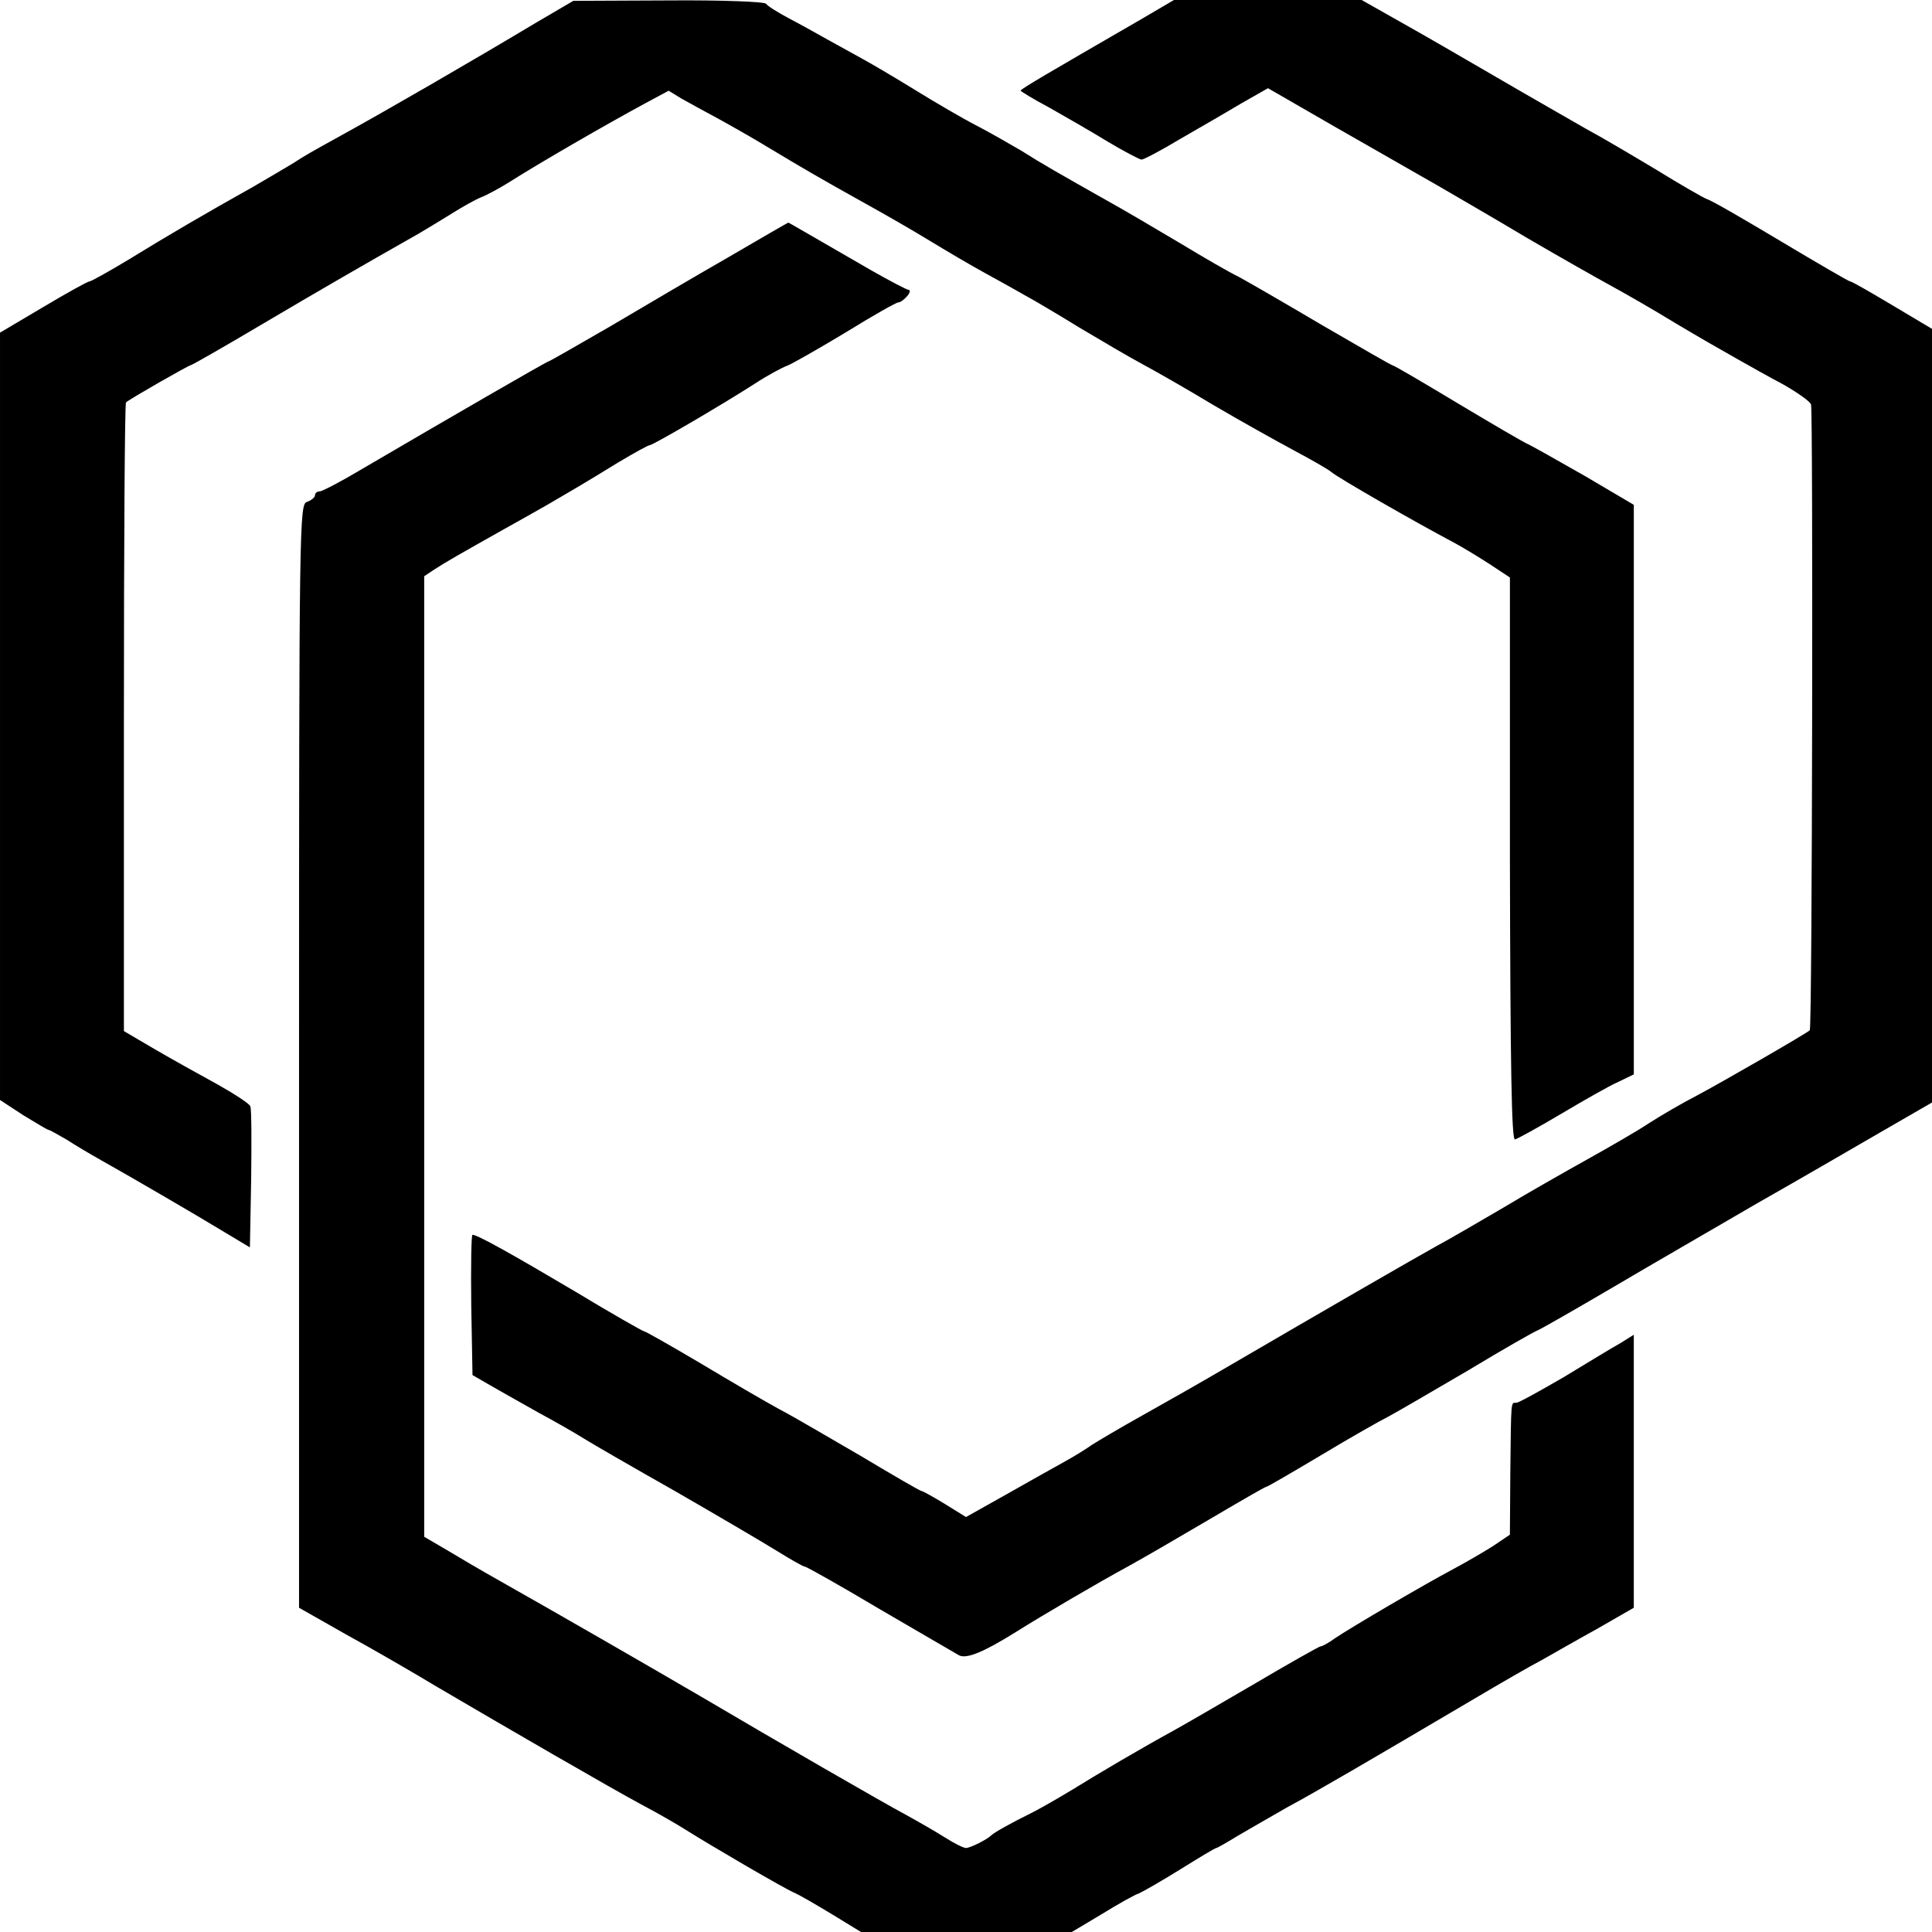 <?xml version="1.0" standalone="no"?>
<!DOCTYPE svg PUBLIC "-//W3C//DTD SVG 20010904//EN"
 "http://www.w3.org/TR/2001/REC-SVG-20010904/DTD/svg10.dtd">
<svg version="1.0" xmlns="http://www.w3.org/2000/svg"
 width="460pt" height="460pt" viewBox="0 0 460 460"
 preserveAspectRatio="xMidYMid meet">
<g transform="translate(0,460) scale(0.1,-0.1)"
fill="#000000" stroke="none">
<path d="M1278 4547 c-157 -94 -356 -209 -463 -268 -78 -43 -90 -50 -116 -67
-15 -9 -57 -34 -95 -56 -116 -65 -205 -117 -296 -173 -48 -29 -91 -53 -95 -53
-4 0 -53 -27 -110 -61 l-103 -61 0 -914 0 -913 55 -36 c31 -19 58 -35 60 -35
3 0 22 -11 43 -23 20 -13 57 -35 82 -49 66 -37 226 -130 295 -172 l60 -36 3
162 c1 89 1 167 -2 174 -2 6 -37 29 -78 52 -40 22 -107 59 -148 83 l-75 44 0
747 c0 410 2 748 5 750 12 10 149 88 153 88 3 0 80 44 171 98 144 85 234 137
375 217 20 12 55 33 79 48 24 15 54 32 67 37 13 5 43 21 67 36 69 44 228 136
326 189 l54 29 31 -19 c18 -10 56 -31 86 -47 29 -16 86 -48 125 -72 70 -42
110 -66 236 -136 36 -20 99 -56 140 -81 41 -25 102 -61 135 -79 33 -18 76 -42
95 -53 19 -10 78 -45 130 -77 52 -31 120 -71 150 -87 30 -16 107 -60 170 -98
63 -37 149 -85 190 -107 41 -22 82 -45 90 -52 16 -14 203 -121 290 -167 19
-10 57 -33 85 -51 l50 -33 0 -670 c1 -500 4 -669 12 -668 7 2 56 29 110 61 54
32 115 67 136 76 l37 18 0 678 0 678 -117 69 c-65 37 -125 71 -134 75 -10 4
-85 48 -167 97 -83 50 -153 91 -156 91 -3 0 -77 43 -165 94 -88 52 -178 104
-200 116 -23 11 -87 48 -143 82 -57 34 -132 78 -168 98 -117 66 -161 91 -208
121 -26 15 -74 43 -107 60 -33 17 -98 55 -145 84 -47 29 -103 62 -125 74 -22
12 -60 33 -85 47 -25 14 -66 37 -93 51 -26 14 -50 29 -53 34 -3 5 -107 9 -232
8 l-227 -1 -87 -51z"/>
<path d="M2715 4553 c-223 -129 -285 -165 -285 -169 0 -1 30 -20 68 -40 37
-21 100 -57 139 -81 40 -24 77 -43 81 -43 5 0 45 21 90 48 45 26 111 64 146
85 l65 37 163 -94 c90 -51 197 -113 238 -136 41 -24 138 -80 215 -126 77 -45
167 -96 200 -114 33 -18 103 -58 155 -90 52 -31 118 -69 145 -84 28 -16 78
-44 112 -62 33 -19 63 -40 65 -47 5 -17 3 -1486 -3 -1490 -10 -9 -208 -123
-268 -155 -37 -19 -88 -49 -116 -67 -27 -18 -93 -56 -145 -85 -52 -29 -142
-80 -200 -115 -58 -34 -130 -76 -160 -92 -54 -30 -262 -150 -490 -283 -63 -37
-158 -91 -210 -120 -52 -29 -106 -61 -120 -70 -14 -10 -43 -28 -65 -40 -22
-12 -84 -47 -137 -77 l-98 -55 -50 31 c-28 17 -53 31 -56 31 -3 0 -67 37 -142
82 -76 44 -164 96 -197 113 -33 18 -117 67 -187 109 -71 42 -131 76 -134 76
-3 0 -77 42 -163 94 -152 90 -234 136 -246 136 -3 0 -4 -75 -3 -167 l3 -167
45 -26 c25 -14 77 -44 115 -65 39 -21 86 -48 105 -60 19 -12 116 -68 215 -124
99 -57 208 -121 242 -142 34 -21 65 -39 69 -39 4 0 84 -45 178 -101 94 -55
179 -104 189 -110 18 -10 60 8 137 56 60 38 202 121 265 155 33 18 119 68 192
111 73 43 135 79 138 79 3 0 61 34 130 75 68 41 142 83 164 94 22 12 106 61
188 109 81 49 155 91 163 94 8 3 90 50 182 104 93 55 246 143 340 198 95 54
228 131 295 170 l123 71 0 921 0 921 -94 56 c-52 31 -97 57 -101 57 -3 0 -77
43 -164 95 -87 52 -166 98 -177 101 -10 4 -64 35 -119 69 -55 33 -131 78 -170
99 -38 22 -133 76 -210 121 -77 45 -181 105 -231 133 l-92 52 -223 0 -224 0
-80 -47z"/>
<path d="M1735 3988 c-77 -44 -204 -119 -282 -165 -78 -45 -144 -83 -146 -83
-4 0 -239 -136 -449 -259 -47 -28 -91 -51 -97 -51 -6 0 -11 -4 -11 -9 0 -5 -8
-12 -19 -16 -18 -5 -19 -41 -19 -1320 l0 -1313 111 -63 c62 -34 159 -90 217
-125 160 -94 417 -243 490 -282 36 -19 81 -45 100 -57 65 -41 235 -140 260
-151 14 -6 55 -30 93 -53 l67 -41 251 0 251 0 72 43 c39 24 78 46 88 49 9 4
53 29 98 57 45 28 83 51 86 51 2 0 25 13 51 29 27 16 80 46 118 68 67 36 192
109 443 257 64 38 137 80 162 93 25 14 84 48 133 75 l87 50 0 325 0 325 -32
-20 c-18 -10 -79 -47 -135 -81 -57 -33 -107 -61 -113 -61 -13 0 -12 9 -14
-165 l-1 -149 -40 -27 c-22 -14 -65 -39 -95 -55 -66 -35 -244 -139 -282 -165
-15 -11 -30 -19 -34 -19 -3 0 -74 -40 -157 -89 -84 -49 -170 -99 -192 -111
-82 -45 -182 -104 -240 -140 -33 -20 -78 -46 -100 -57 -45 -22 -88 -46 -95
-53 -10 -10 -50 -30 -60 -30 -6 0 -28 11 -50 25 -22 14 -64 38 -93 54 -58 31
-309 176 -487 281 -113 66 -333 193 -480 276 -41 23 -99 57 -127 74 l-53 31 0
1143 0 1144 24 16 c26 17 61 37 166 96 36 20 82 46 103 58 20 12 52 30 70 41
17 10 62 37 99 60 37 22 71 41 75 41 7 0 167 93 251 147 29 19 64 38 78 43 14
6 77 42 140 80 63 39 118 70 123 70 5 0 14 7 21 15 7 8 8 15 3 15 -4 0 -44 21
-88 46 -168 97 -197 114 -198 114 -1 0 -65 -37 -142 -82z"/>
</g>
</svg>
